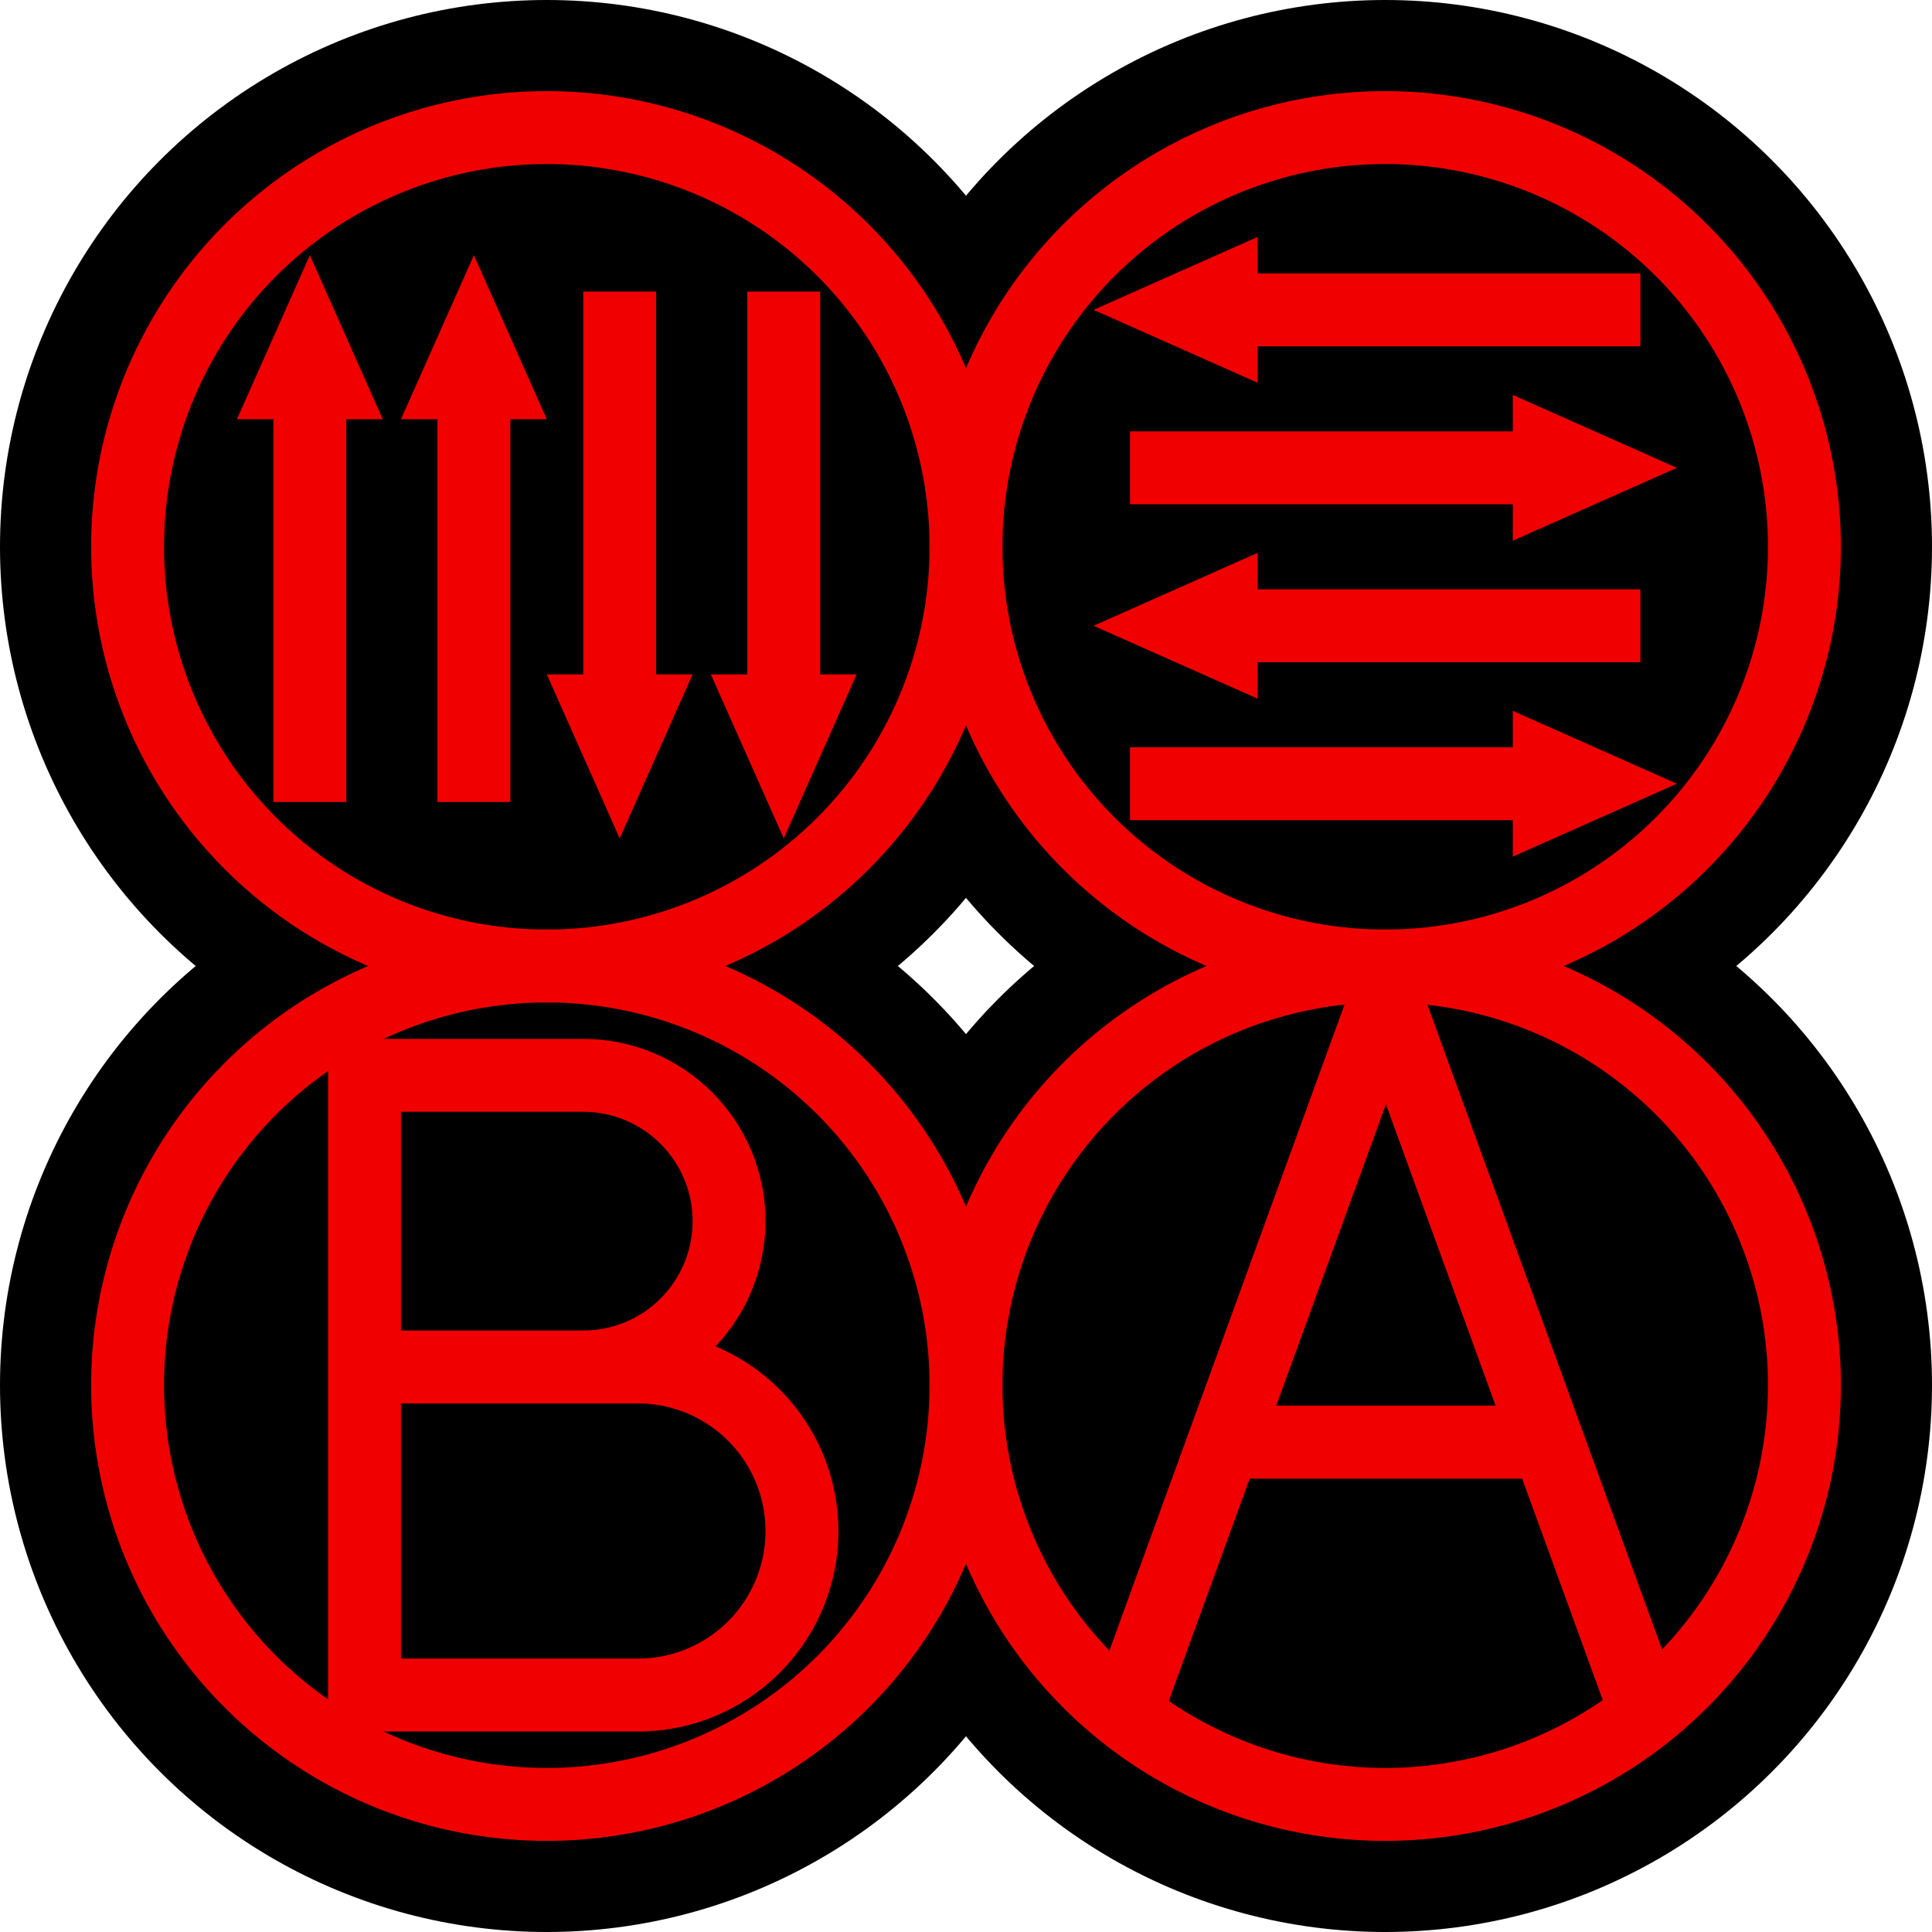<?xml version="1.0" encoding="UTF-8" standalone="no"?>
<!-- Created with Inkscape (http://www.inkscape.org/) -->

<svg
   xmlns:dc="http://purl.org/dc/elements/1.1/"
   xmlns:cc="http://creativecommons.org/ns#"
   xmlns:rdf="http://www.w3.org/1999/02/22-rdf-syntax-ns#"
   xmlns:svg="http://www.w3.org/2000/svg"
   xmlns="http://www.w3.org/2000/svg"
   xmlns:sodipodi="http://sodipodi.sourceforge.net/DTD/sodipodi-0.dtd"
   xmlns:inkscape="http://www.inkscape.org/namespaces/inkscape"
   width="106mm"
   height="106mm"
   viewBox="0 0 106 106"
   version="1.1"
   id="svg8"
   inkscape:version="0.92.4 (5da689c313, 2019-01-14)"
   sodipodi:docname="anarchonami_stickers.svg">
  <defs
     id="defs2" />
  <sodipodi:namedview
     id="base"
     pagecolor="#ffffff"
     bordercolor="#666666"
     borderopacity="1.0"
     inkscape:pageopacity="0.0"
     inkscape:pageshadow="2"
     inkscape:zoom="0.7"
     inkscape:cx="209.92315"
     inkscape:cy="236.15376"
     inkscape:document-units="mm"
     inkscape:current-layer="layer1"
     showgrid="true"
     inkscape:window-width="1920"
     inkscape:window-height="1043"
     inkscape:window-x="1366"
     inkscape:window-y="18"
     inkscape:window-maximized="0"
     inkscape:snap-page="false">
    <inkscape:grid
       type="xygrid"
       id="grid4518"
       units="mm"
       spacingx="1"
       spacingy="1"
       empspacing="5"
       visible="true" />
  </sodipodi:namedview>
  <g
     inkscape:label="Layer 1"
     inkscape:groupmode="layer"
     id="layer1"
     transform="translate(0,-191)">
    <g
       id="g5007"
       transform="translate(5,-5)">
      <g
         id="g4979">
        <circle
           style="opacity:1;fill:#000000;fill-opacity:1;stroke:none;stroke-width:0.265"
           id="path4851"
           cx="25"
           cy="226"
           r="30" />
        <circle
           style="opacity:1;fill:#000000;fill-opacity:1;stroke:none;stroke-width:0.265"
           id="path4853"
           cx="25"
           cy="272"
           r="30" />
        <ellipse
           style="opacity:1;fill:#000000;fill-opacity:1;stroke:none;stroke-width:0.265"
           id="path4855"
           cx="71"
           cy="226"
           rx="30"
           ry="30" />
        <circle
           style="opacity:1;fill:#000000;fill-opacity:1;stroke:none;stroke-width:0.265"
           id="path4857"
           cx="71"
           cy="272"
           r="30" />
      </g>
      <g
         id="g4973">
        <g
           id="g4891">
          <path
             id="path4537"
             d="M 25,201 A 25,25 0 0 0 0,226 25,25 0 0 0 25,251 25,25 0 0 0 50,226 25,25 0 0 0 25,201 Z m 0,4 A 21,21 0 0 1 46,226 21,21 0 0 1 25,247 21,21 0 0 1 4,226 21,21 0 0 1 25,205 Z"
             style="opacity:1;fill:#f00000;fill-opacity:1;stroke:none;stroke-width:0.265"
             inkscape:connector-curvature="0" />
          <g
             id="g4883">
            <path
               style="fill:#f00000;fill-opacity:1;stroke:none;stroke-width:0.265px;stroke-linecap:butt;stroke-linejoin:miter;stroke-opacity:1"
               d="m 16,219 -4,-9 -4,9 h 2 v 21 H 14 v -21 z"
               id="path4520-3"
               inkscape:connector-curvature="0"
               sodipodi:nodetypes="cccccccc" />
            <path
               sodipodi:nodetypes="cccccccc"
               inkscape:connector-curvature="0"
               id="path4548"
               d="m 25,219 -4,-9 -4,9 h 2 v 21 h 4 v -21 z"
               style="fill:#f00000;fill-opacity:1;stroke:none;stroke-width:0.265px;stroke-linecap:butt;stroke-linejoin:miter;stroke-opacity:1" />
            <path
               sodipodi:nodetypes="cccccccc"
               inkscape:connector-curvature="0"
               id="path4550"
               d="m 25,233 4,9 4,-9 h -2 v -21 h -4 v 21 z"
               style="fill:#f00000;fill-opacity:1;stroke:none;stroke-width:0.265px;stroke-linecap:butt;stroke-linejoin:miter;stroke-opacity:1" />
            <path
               style="fill:#f00000;fill-opacity:1;stroke:none;stroke-width:0.265px;stroke-linecap:butt;stroke-linejoin:miter;stroke-opacity:1"
               d="m 34,233 4,9 4,-9 h -2 v -21 h -4 v 21 z"
               id="path4552"
               inkscape:connector-curvature="0"
               sodipodi:nodetypes="cccccccc" />
          </g>
        </g>
        <g
           id="g4905">
          <path
             inkscape:connector-curvature="0"
             style="opacity:1;fill:#f00000;fill-opacity:1;stroke:none;stroke-width:0.265"
             d="M 71,201 A 25,25 0 0 0 46,226 25,25 0 0 0 71,251 25,25 0 0 0 96,226 25,25 0 0 0 71,201 Z m 0,4 A 21,21 0 0 1 92,226 21,21 0 0 1 71,247 21,21 0 0 1 50,226 21,21 0 0 1 71,205 Z"
             id="path4565" />
          <g
             id="g4897">
            <path
               sodipodi:nodetypes="cccccccc"
               inkscape:connector-curvature="0"
               id="path4563"
               d="m 64,217 -9,-4 9,-4 v 2 h 21 v 4 h -21 z"
               style="fill:#f00000;fill-opacity:1;stroke:none;stroke-width:0.265px;stroke-linecap:butt;stroke-linejoin:miter;stroke-opacity:1" />
            <path
               style="fill:#f00000;fill-opacity:1;stroke:none;stroke-width:0.265px;stroke-linecap:butt;stroke-linejoin:miter;stroke-opacity:1"
               d="m 78,225.667 9,-4 -9,-4 v 2 h -21 v 4 h 21 z"
               id="path4567"
               inkscape:connector-curvature="0"
               sodipodi:nodetypes="cccccccc" />
            <path
               style="fill:#f00000;fill-opacity:1;stroke:none;stroke-width:0.265px;stroke-linecap:butt;stroke-linejoin:miter;stroke-opacity:1"
               d="m 64,226.333 -9,4 9,4 v -2 h 21 v -4 h -21 z"
               id="path4569"
               inkscape:connector-curvature="0"
               sodipodi:nodetypes="cccccccc" />
            <path
               sodipodi:nodetypes="cccccccc"
               inkscape:connector-curvature="0"
               id="path4571"
               d="m 78,235 9,4 -9,4 v -2 h -21 v -4 h 21 z"
               style="fill:#f00000;fill-opacity:1;stroke:none;stroke-width:0.265px;stroke-linecap:butt;stroke-linejoin:miter;stroke-opacity:1" />
          </g>
        </g>
        <g
           id="g4830"
           transform="translate(46)"
           style="fill:#f00000;fill-opacity:1">
          <path
             inkscape:connector-curvature="0"
             style="opacity:1;fill:#f00000;fill-opacity:1;stroke:none;stroke-width:0.265"
             d="M 25,247 A 25,25 0 0 0 0,272 25,25 0 0 0 25,297 25,25 0 0 0 50,272 25,25 0 0 0 25,247 Z m 0,4 A 21,21 0 0 1 46,272 21,21 0 0 1 25,293 21,21 0 0 1 4,272 21,21 0 0 1 25,251 Z"
             id="path4604" />
          <path
             id="rect4621"
             transform="matrix(0.265,0,0,0.265,0,197)"
             d="M 87.842,198.924 34.293,346.045 a 86.929,86.929 0 0 0 12.453,9.988 L 66.281,302.361 h 56.414 l 19.543,53.693 a 86.929,86.929 0 0 0 12.473,-9.932 l -53.576,-147.199 -6.646,2.42 z m 6.646,25.938 22.705,62.383 H 71.783 Z"
             style="opacity:1;fill:#f00000;fill-opacity:1;stroke:none;stroke-width:1.132"
             inkscape:connector-curvature="0" />
        </g>
        <g
           id="g4825"
           transform="translate(-50)"
           style="fill:#f00000;fill-opacity:1">
          <path
             id="path4614"
             d="M 75,247 A 25,25 0 0 0 50,272 25,25 0 0 0 75,297 25,25 0 0 0 100,272 25,25 0 0 0 75,247 Z m 0,4 A 21,21 0 0 1 96,272 21,21 0 0 1 75,293 21,21 0 0 1 54,272 21,21 0 0 1 75,251 Z"
             style="opacity:1;fill:#f00000;fill-opacity:1;stroke:none;stroke-width:0.265"
             inkscape:connector-curvature="0" />
          <path
             sodipodi:nodetypes="cccccccccccccccccccc"
             inkscape:connector-curvature="0"
             id="rect4664"
             d="m 63,253 v 38 h 17 c 6.075,-9e-5 11,-4.925 11,-11 -0.005,-4.425 -2.661,-8.416 -6.741,-10.13 1.758,-1.856 2.739,-4.314 2.741,-6.87 -5.3e-5,-5.523 -4.477,-10 -10,-10 z m 4,4 h 10 c 3.314,2e-4 6,2.687 6,6 8.2e-5,3.314 -2.686,6 -6,6 h -10 z m 0,16 h 13 c 3.866,2.4e-4 7,3.134 7,7 5.1e-5,3.866 -3.134,7 -7,7 H 67 Z"
             style="opacity:1;fill:#f00000;fill-opacity:1;stroke:none;stroke-width:0.272" />
        </g>
      </g>
    </g>
  </g>
</svg>
